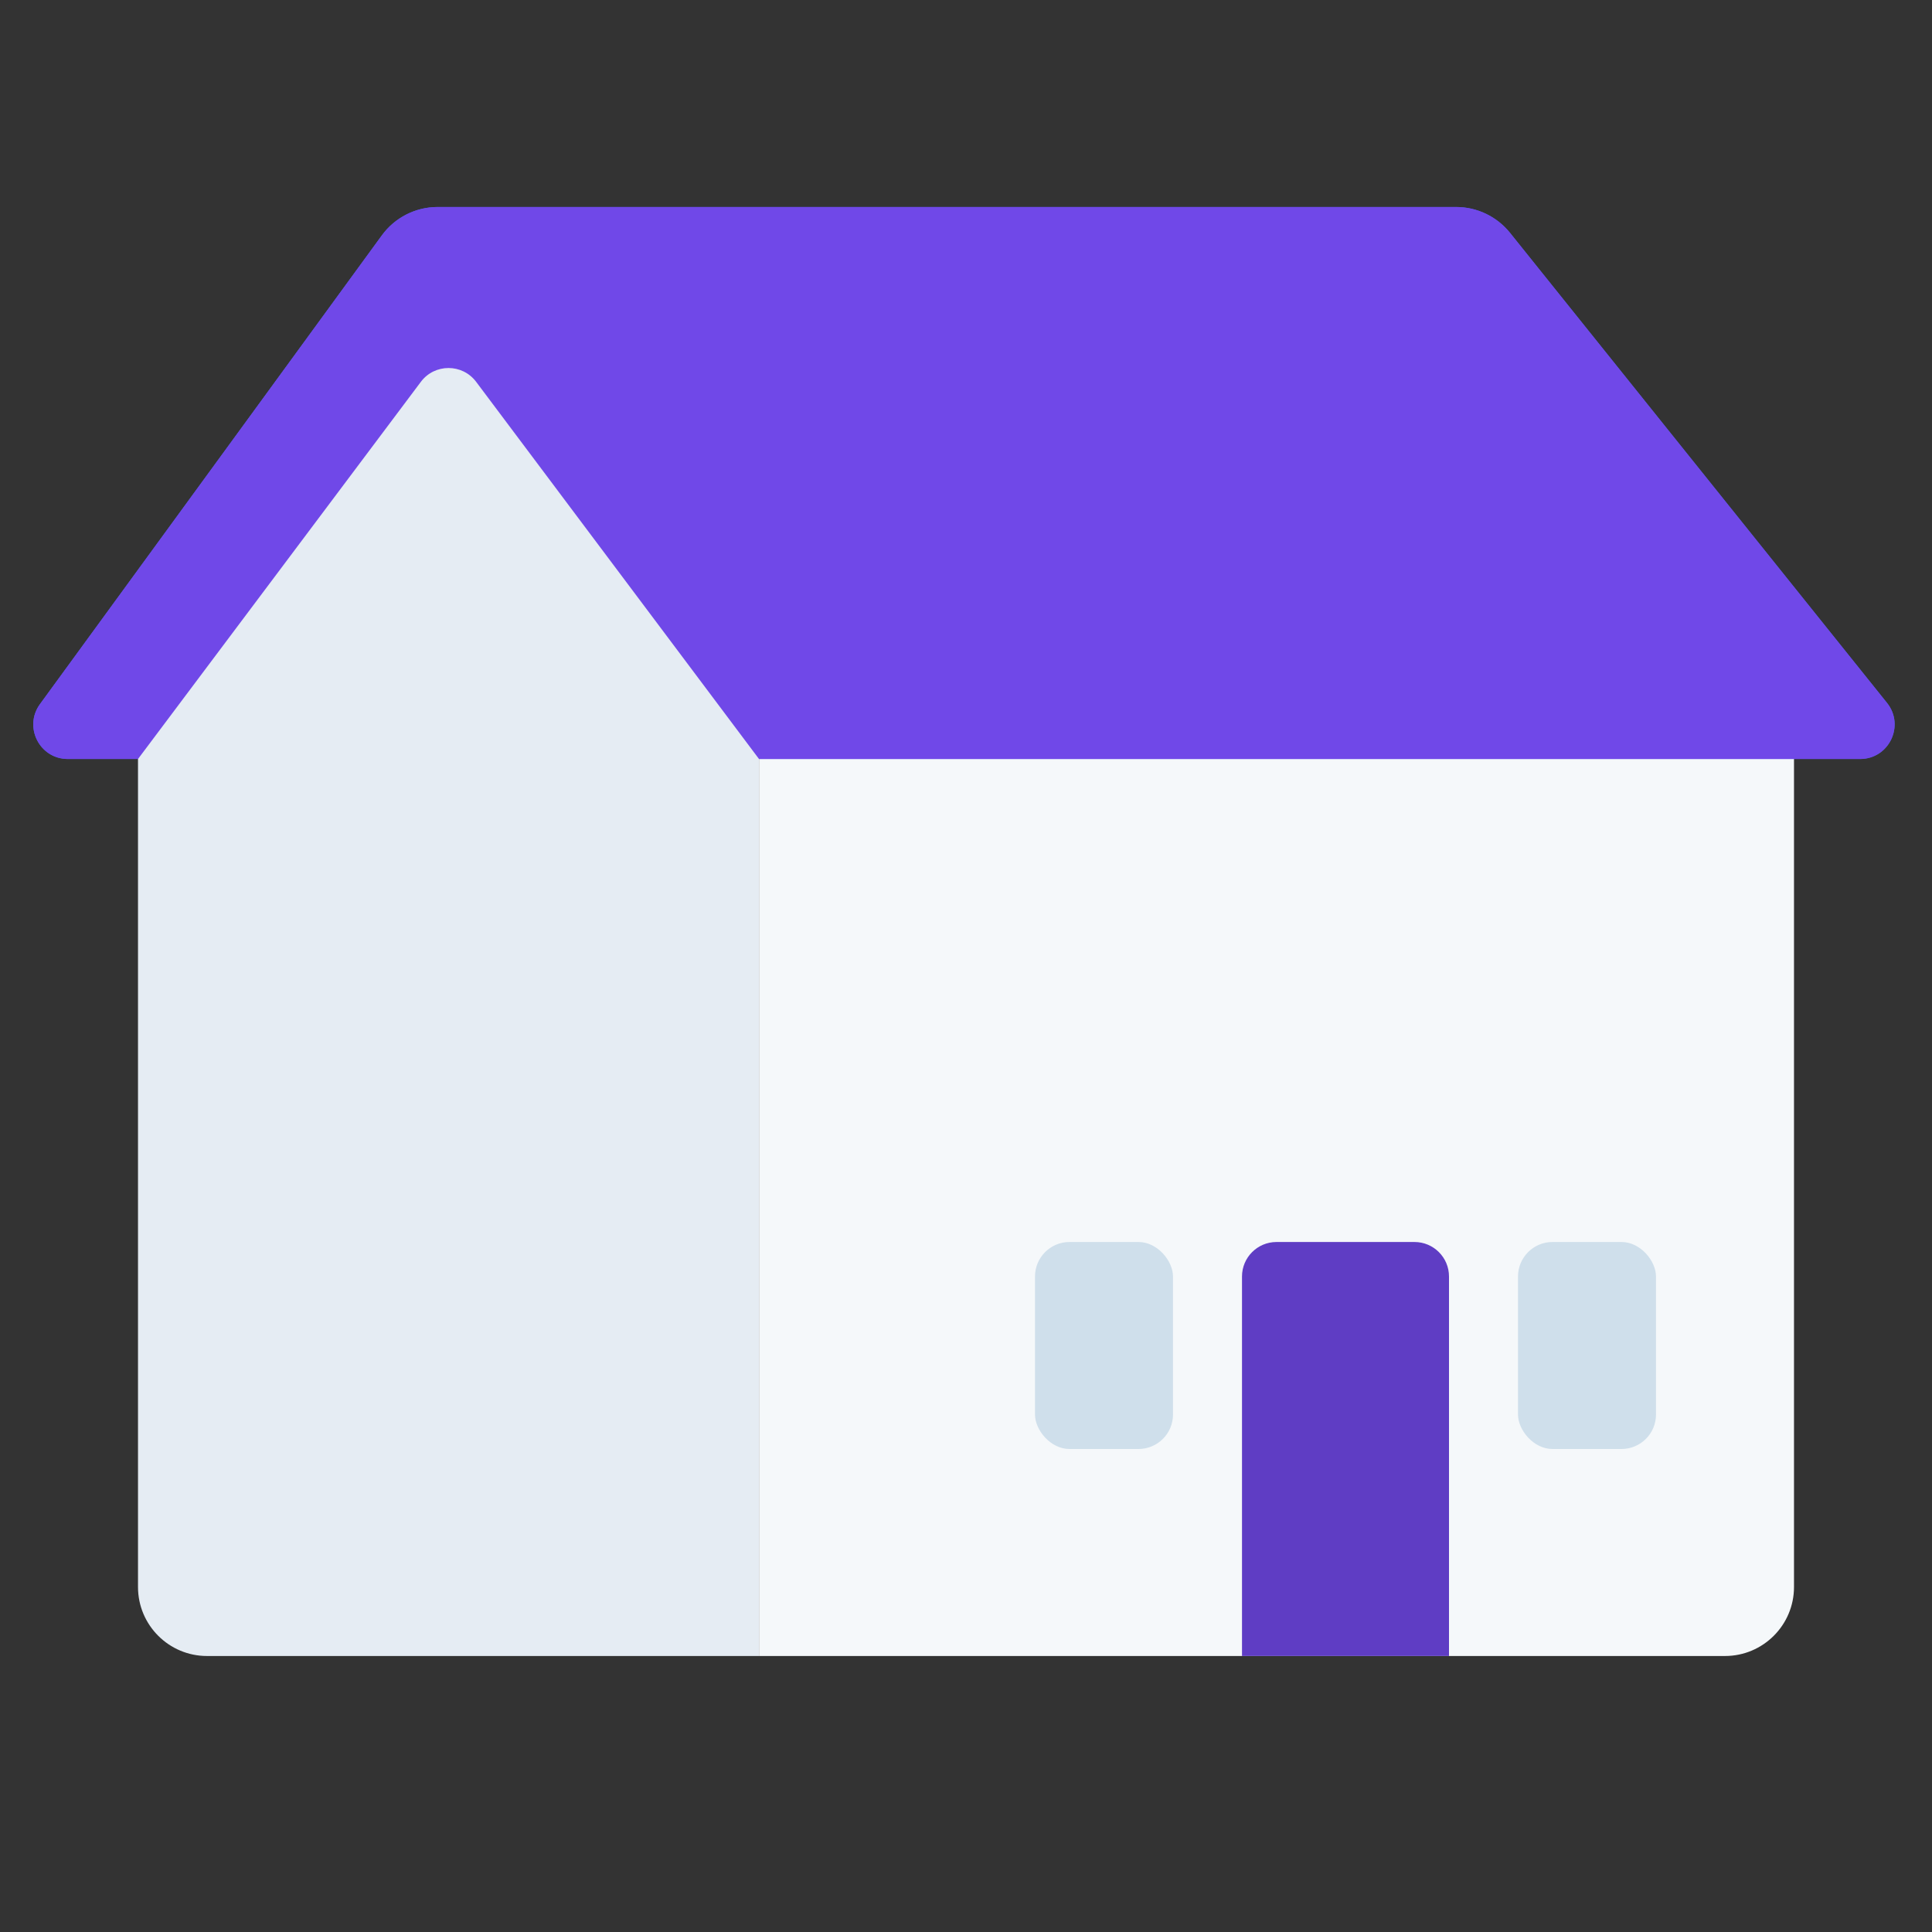 <svg width="28" height="28" viewBox="0 0 28 28" fill="none" xmlns="http://www.w3.org/2000/svg">
  <rect x="0" y="0" width="28" height="28" fill="#333333" stroke="none"/>
  <path d="M26 23V10H11V24H25C25.552 24 26 23.552 26 23Z" fill="#F5F8FA" />
  <path
    d="M5.534 3.411C5.722 3.153 6.022 3 6.342 3H21.104C21.407 3 21.694 3.138 21.884 3.374L27.348 10.187C27.61 10.514 27.378 11 26.958 11H0.983C0.574 11 0.338 10.536 0.579 10.205L5.534 3.411Z"
    fill="#4263EB" />
  <path
    d="M5.534 3.411C5.722 3.153 6.022 3 6.342 3H21.104C21.407 3 21.694 3.138 21.884 3.374L27.348 10.187C27.61 10.514 27.378 11 26.958 11H0.983C0.574 11 0.338 10.536 0.579 10.205L5.534 3.411Z"
    fill="#7048E8" />
  <path d="M2 11L6.1 5.533C6.3 5.267 6.7 5.267 6.9 5.533L11 11V24H3C2.448 24 2 23.552 2 23V11Z"
    fill="#E5ECF3" />
  <path d="M18 18.5C18 18.224 18.224 18 18.5 18H20.5C20.776 18 21 18.224 21 18.5V24H18V18.5Z" fill="#5F3DC4" />
  <rect x="15" y="18" width="2" height="3" rx="0.5" fill="#CFDFEB" />
  <rect x="22" y="18" width="2" height="3" rx="0.5" fill="#CFDFEB" />
</svg>